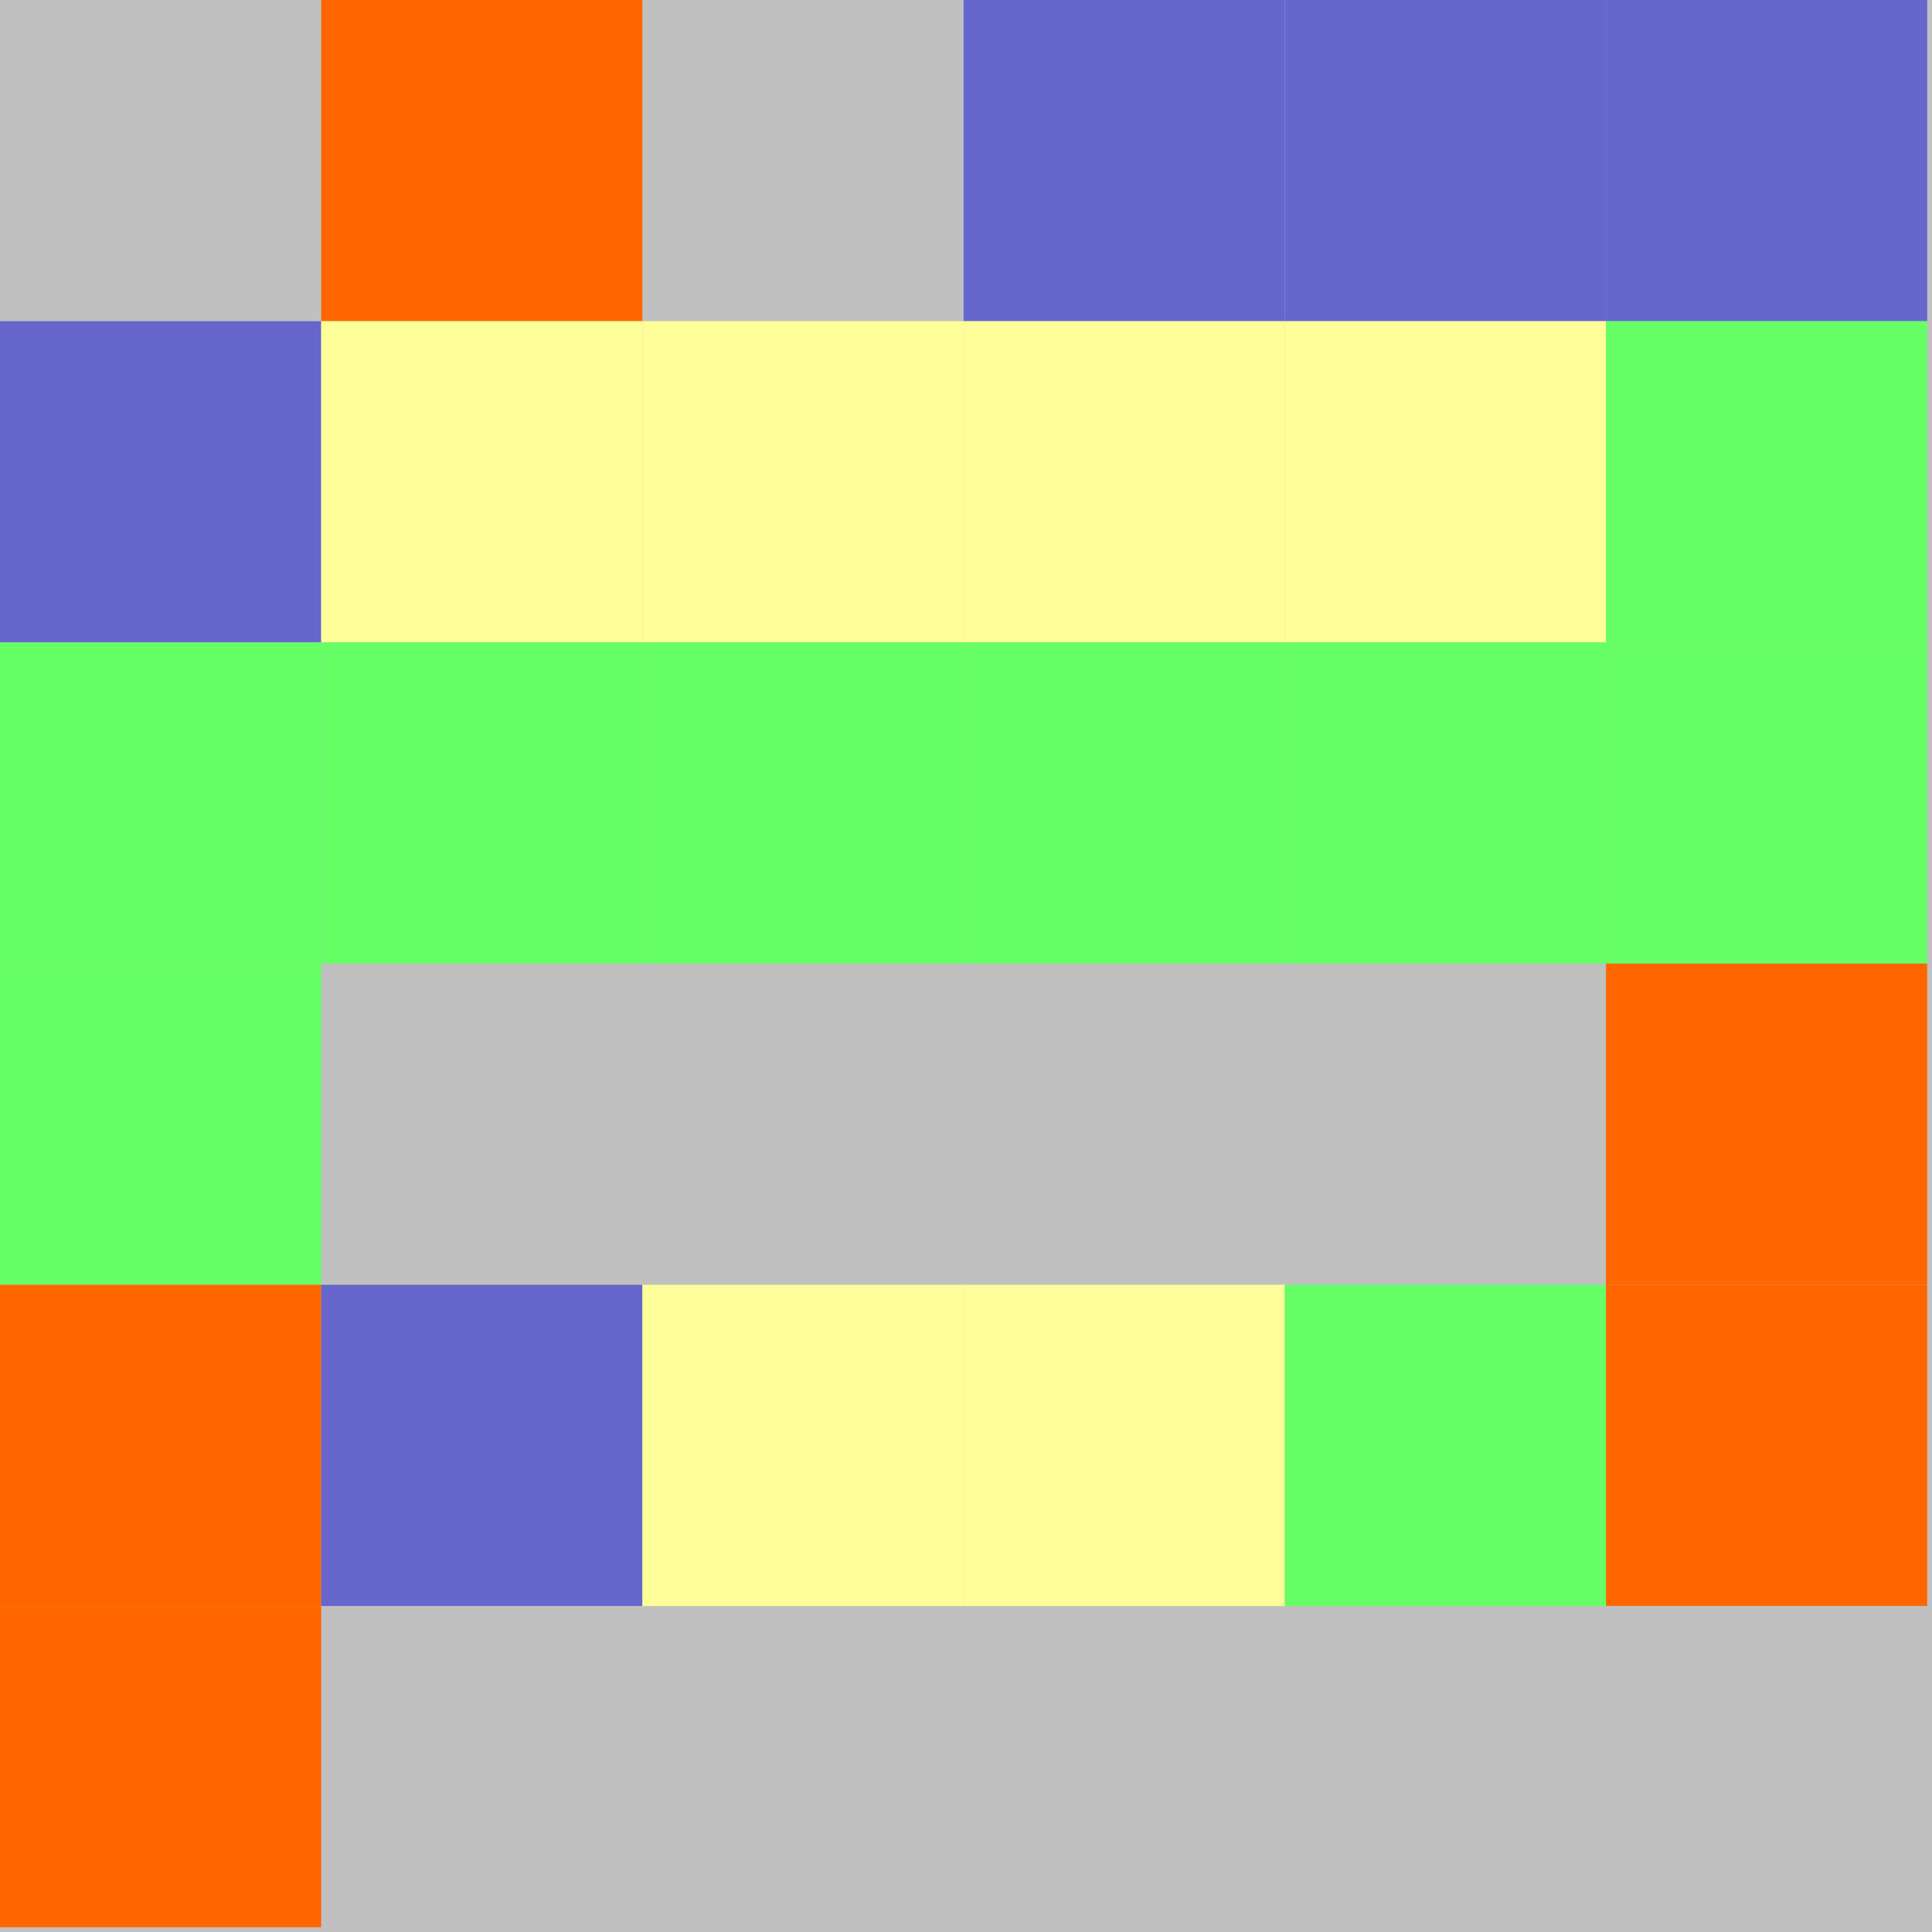 <?xml version="1.0" encoding="UTF-8"?>
<svg xmlns="http://www.w3.org/2000/svg" version="1.1" height="800" width="800"><rect x="0" y="0" width="800" height="800" fill="rgb(192,192,192)" /><rect x="0" y="0" width="133" height="133" fill="none" /><rect x="133" y="0" width="133" height="133" fill="#FF6600" /><rect x="266" y="0" width="133" height="133" fill="none" /><rect x="399" y="0" width="133" height="133" fill="#6666CC" /><rect x="532" y="0" width="133" height="133" fill="#6666CC" /><rect x="665" y="0" width="133" height="133" fill="#6666CC" /><rect x="0" y="133" width="133" height="133" fill="#6666CC" /><rect x="133" y="133" width="133" height="133" fill="#FFFF99" /><rect x="266" y="133" width="133" height="133" fill="#FFFF99" /><rect x="399" y="133" width="133" height="133" fill="#FFFF99" /><rect x="532" y="133" width="133" height="133" fill="#FFFF99" /><rect x="665" y="133" width="133" height="133" fill="#66FF66" /><rect x="0" y="266" width="133" height="133" fill="#66FF66" /><rect x="133" y="266" width="133" height="133" fill="#66FF66" /><rect x="266" y="266" width="133" height="133" fill="#66FF66" /><rect x="399" y="266" width="133" height="133" fill="#66FF66" /><rect x="532" y="266" width="133" height="133" fill="#66FF66" /><rect x="665" y="266" width="133" height="133" fill="#66FF66" /><rect x="0" y="399" width="133" height="133" fill="#66FF66" /><rect x="133" y="399" width="133" height="133" fill="none" /><rect x="266" y="399" width="133" height="133" fill="none" /><rect x="399" y="399" width="133" height="133" fill="none" /><rect x="532" y="399" width="133" height="133" fill="none" /><rect x="665" y="399" width="133" height="133" fill="#FF6600" /><rect x="0" y="532" width="133" height="133" fill="#FF6600" /><rect x="133" y="532" width="133" height="133" fill="#6666CC" /><rect x="266" y="532" width="133" height="133" fill="#FFFF99" /><rect x="399" y="532" width="133" height="133" fill="#FFFF99" /><rect x="532" y="532" width="133" height="133" fill="#66FF66" /><rect x="665" y="532" width="133" height="133" fill="#FF6600" /><rect x="0" y="665" width="133" height="133" fill="#FF6600" /><rect x="133" y="665" width="133" height="133" fill="none" /></svg>